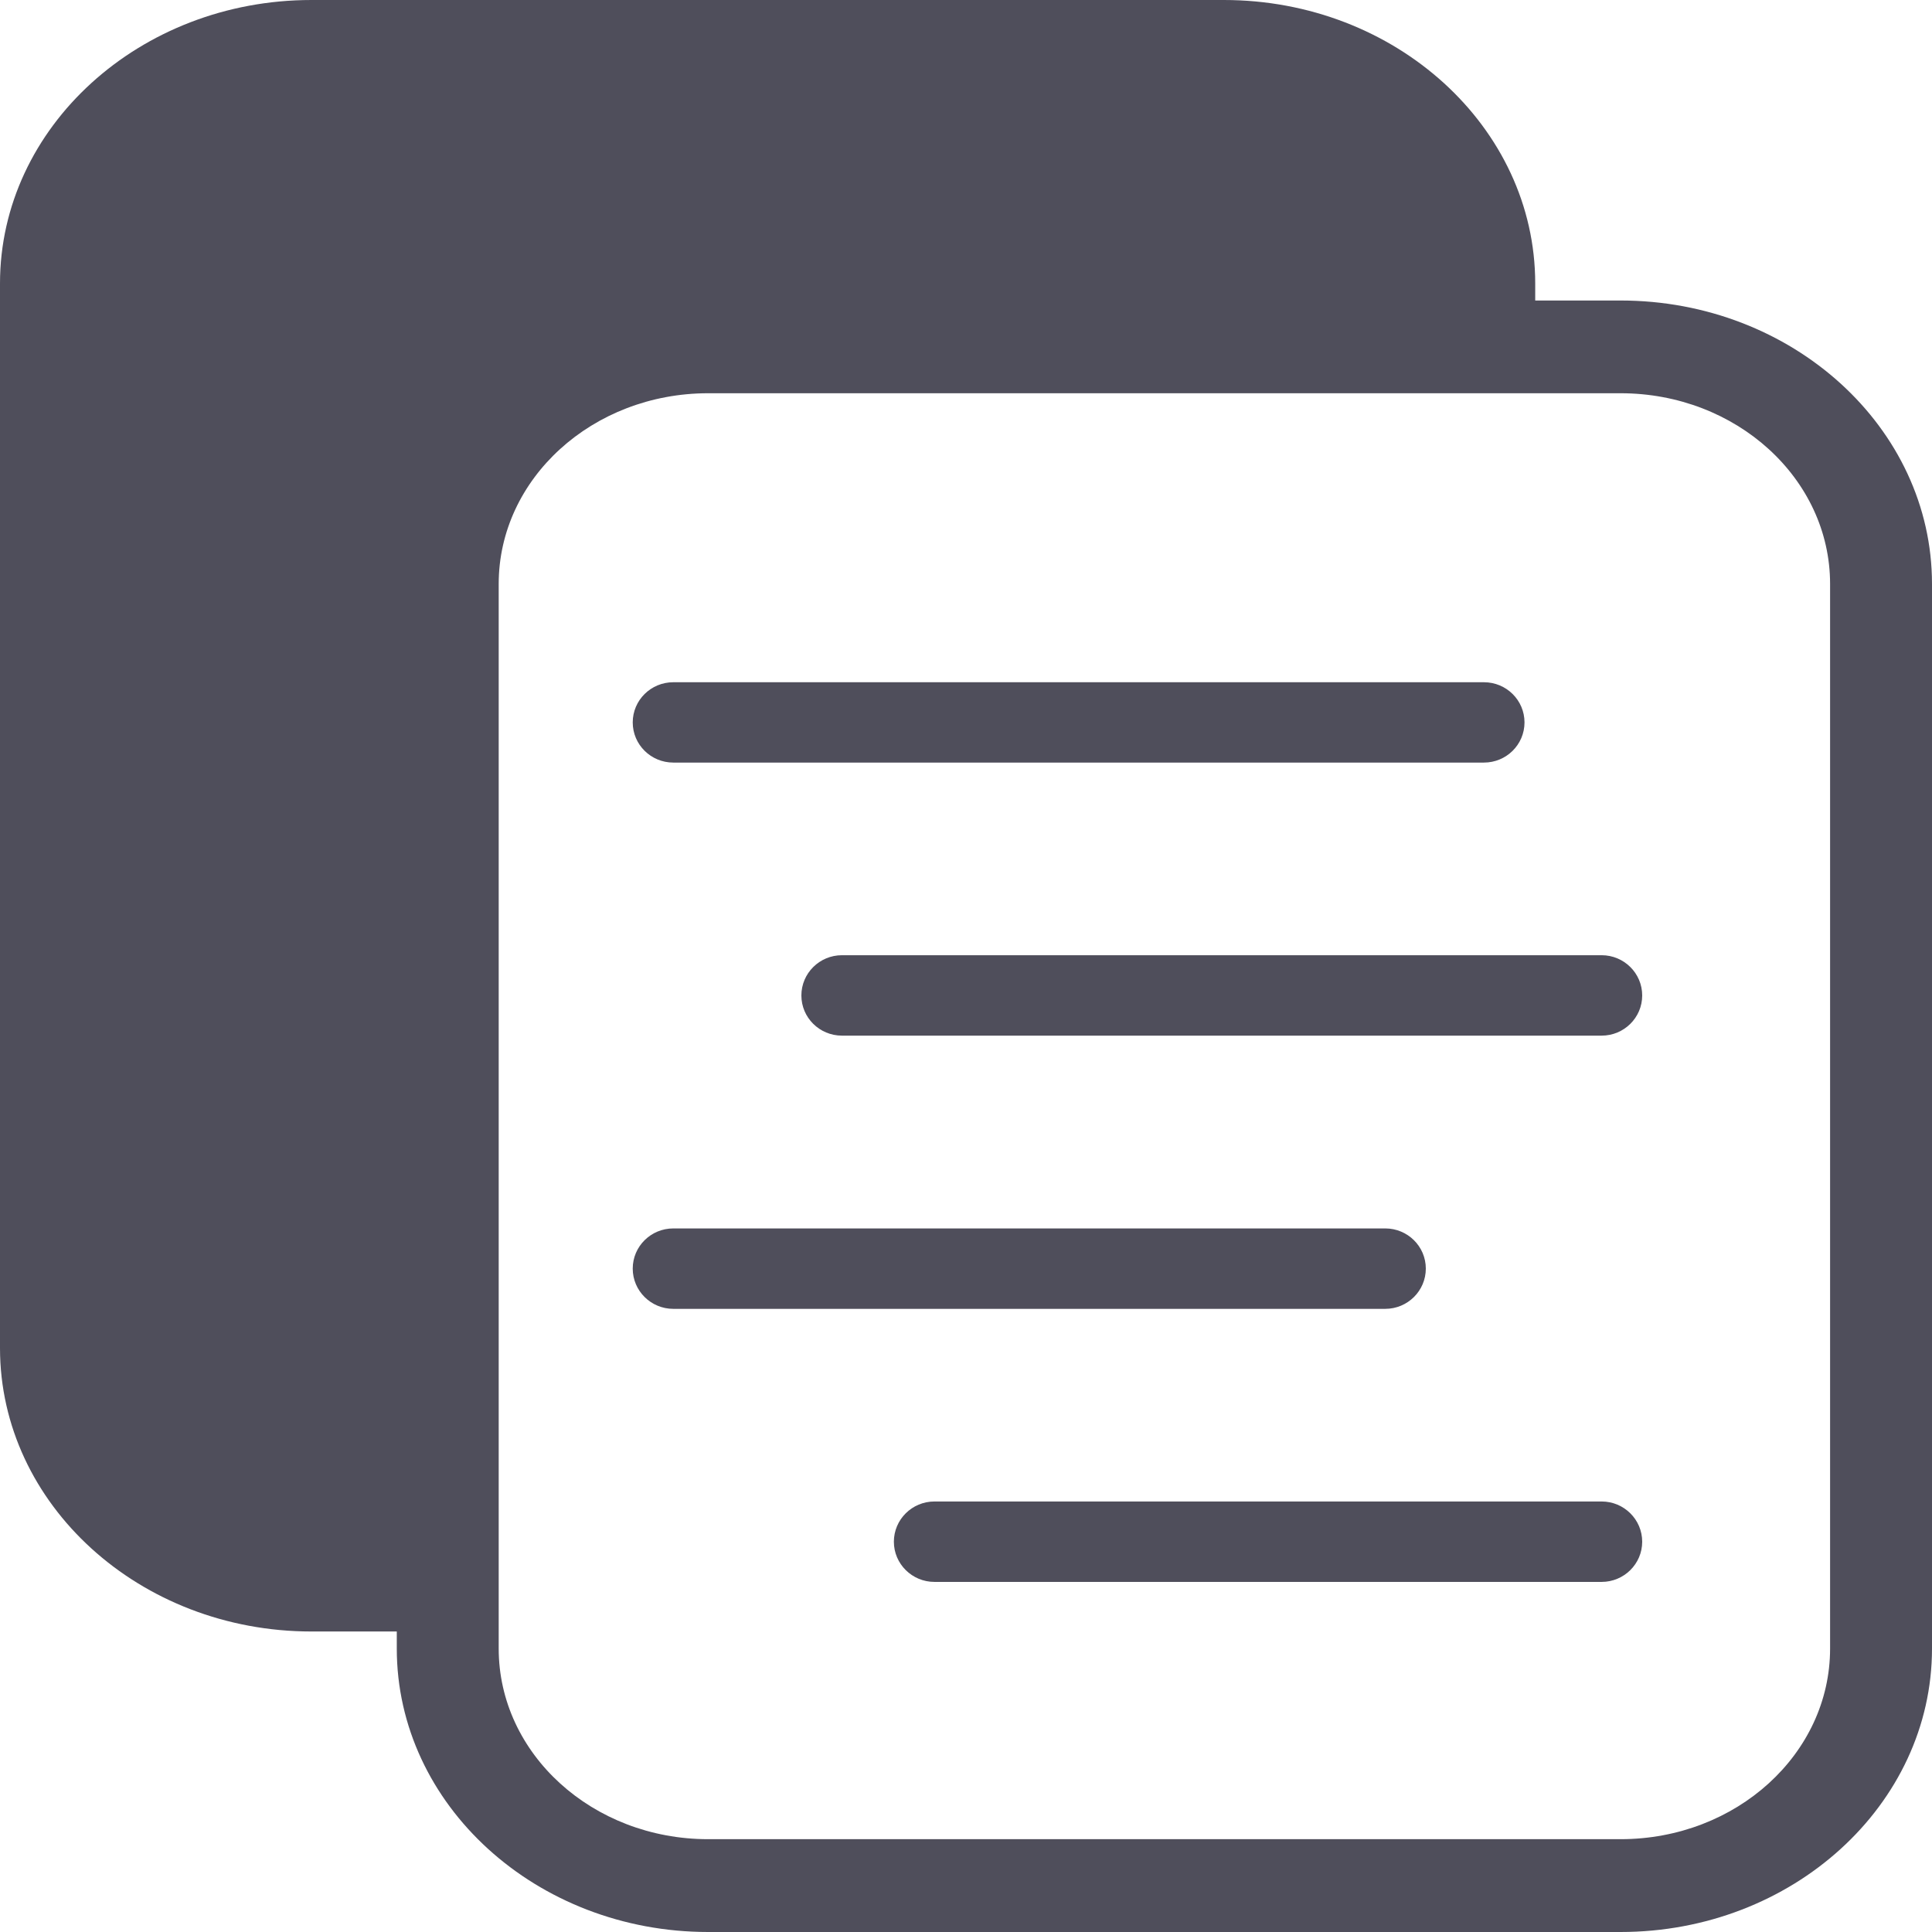<svg width="24" height="24" viewBox="0 0 24 24" fill="none" xmlns="http://www.w3.org/2000/svg">
<path d="M24 20.479V7.254C24 5.312 22.265 3.733 20.131 3.733H19.071V3.521C19.071 1.579 17.336 0 15.203 0H13.774H5.585H3.869C1.736 0 0 1.579 0 3.521V16.746C0 18.688 1.736 20.267 3.869 20.267H4.929V20.479C4.929 22.421 6.664 24 8.797 24H10.513H18.702H19.438H20.131C22.265 24 24 22.421 24 20.479ZM18.702 22.847H10.513H8.797C7.36 22.847 6.195 21.787 6.195 20.479V20.267V19.115V7.254C6.195 5.946 7.36 4.885 8.797 4.885H10.513H17.805H18.702H19.071H20.131C21.569 4.885 22.734 5.946 22.734 7.254V20.479C22.734 21.787 21.569 22.847 20.131 22.847H19.438H18.702Z" fill="#4F4E5B"/>
<path d="M8.364 9.473H18.434C18.712 9.473 18.938 9.25 18.938 8.974C18.938 8.698 18.712 8.475 18.434 8.475H8.364C8.086 8.475 7.86 8.698 7.86 8.974C7.86 9.25 8.086 9.473 8.364 9.473Z" fill="#4F4E5B"/>
<path d="M9.955 12.366C9.955 12.642 10.181 12.865 10.459 12.865H19.896C20.174 12.865 20.4 12.642 20.4 12.366C20.4 12.09 20.174 11.866 19.896 11.866H10.459C10.181 11.866 9.955 12.09 9.955 12.366Z" fill="#4F4E5B"/>
<path d="M17.712 15.759C17.712 15.483 17.486 15.26 17.208 15.26H8.364C8.086 15.26 7.86 15.483 7.86 15.759C7.86 16.035 8.086 16.259 8.364 16.259H17.208C17.486 16.259 17.712 16.035 17.712 15.759Z" fill="#4F4E5B"/>
<path d="M20.4 19.152C20.4 18.876 20.174 18.652 19.896 18.652H11.608C11.33 18.652 11.104 18.876 11.104 19.152C11.104 19.427 11.33 19.651 11.608 19.651H19.896C20.174 19.651 20.4 19.427 20.4 19.152Z" fill="#4F4E5B"/>
</svg>
